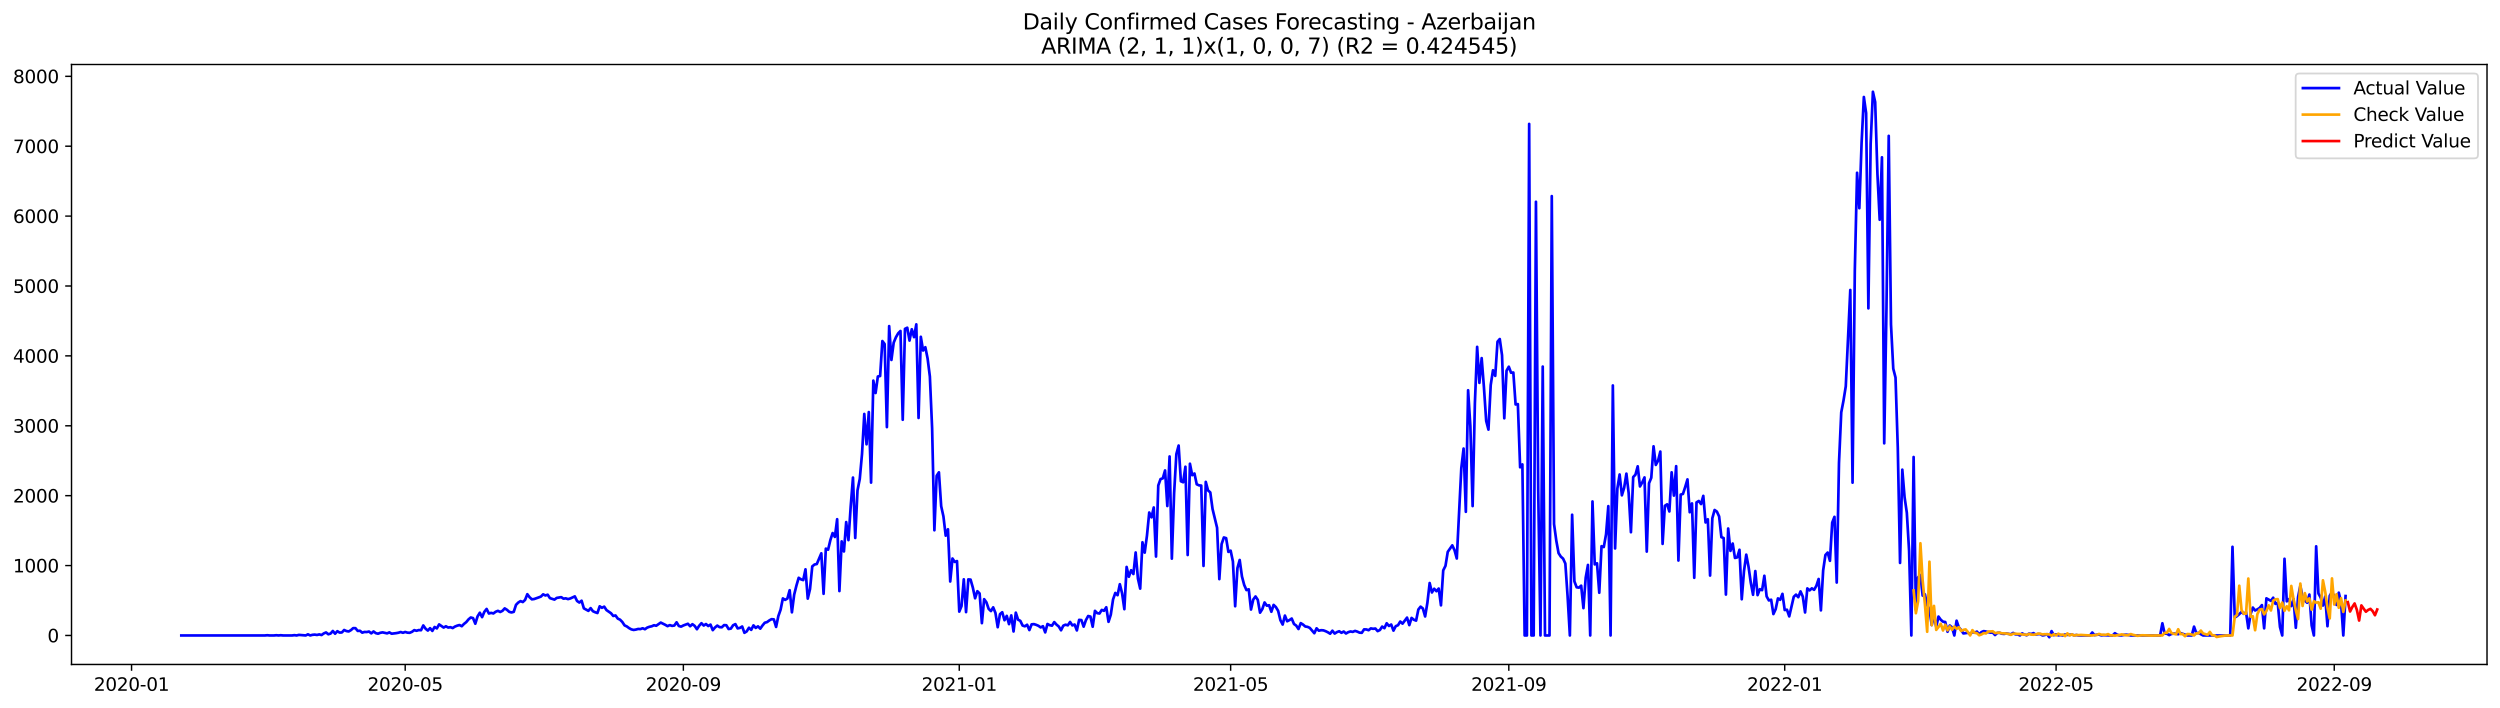 <?xml version="1.0" encoding="utf-8" standalone="no"?>
<!DOCTYPE svg PUBLIC "-//W3C//DTD SVG 1.1//EN"
  "http://www.w3.org/Graphics/SVG/1.1/DTD/svg11.dtd">
<svg xmlns:xlink="http://www.w3.org/1999/xlink" width="1386.05pt" height="392.274pt" viewBox="0 0 1386.05 392.274" xmlns="http://www.w3.org/2000/svg" version="1.1">
 <defs>
  <style type="text/css">*{stroke-linejoin: round; stroke-linecap: butt}</style>
 </defs>
 <g id="figure_1">
  <g id="patch_1">
   <path d="M 0 392.274 
L 1386.05 392.274 
L 1386.05 0 
L 0 0 
z
" style="fill: #ffffff"/>
  </g>
  <g id="axes_1">
   <g id="patch_2">
    <path d="M 39.65 368.396 
L 1378.85 368.396 
L 1378.85 35.755 
L 39.65 35.755 
z
" style="fill: #ffffff"/>
   </g>
   <g id="matplotlib.axis_1">
    <g id="xtick_1">
     <g id="line2d_1">
      <defs>
       <path id="m3a2e971ac9" d="M 0 0 
L 0 3.5 
" style="stroke: #000000; stroke-width: 0.8"/>
      </defs>
      <g>
       <use xlink:href="#m3a2e971ac9" x="72.939" y="368.396" style="stroke: #000000; stroke-width: 0.8"/>
      </g>
     </g>
     <g id="text_1">
      <!-- 2020-01 -->
      <g transform="translate(52.047 382.994)scale(0.1 -0.1)">
       <defs>
        <path id="DejaVuSans-32" d="M 1228 531 
L 3431 531 
L 3431 0 
L 469 0 
L 469 531 
Q 828 903 1448 1529 
Q 2069 2156 2228 2338 
Q 2531 2678 2651 2914 
Q 2772 3150 2772 3378 
Q 2772 3750 2511 3984 
Q 2250 4219 1831 4219 
Q 1534 4219 1204 4116 
Q 875 4013 500 3803 
L 500 4441 
Q 881 4594 1212 4672 
Q 1544 4750 1819 4750 
Q 2544 4750 2975 4387 
Q 3406 4025 3406 3419 
Q 3406 3131 3298 2873 
Q 3191 2616 2906 2266 
Q 2828 2175 2409 1742 
Q 1991 1309 1228 531 
z
" transform="scale(0.016)"/>
        <path id="DejaVuSans-30" d="M 2034 4250 
Q 1547 4250 1301 3770 
Q 1056 3291 1056 2328 
Q 1056 1369 1301 889 
Q 1547 409 2034 409 
Q 2525 409 2770 889 
Q 3016 1369 3016 2328 
Q 3016 3291 2770 3770 
Q 2525 4250 2034 4250 
z
M 2034 4750 
Q 2819 4750 3233 4129 
Q 3647 3509 3647 2328 
Q 3647 1150 3233 529 
Q 2819 -91 2034 -91 
Q 1250 -91 836 529 
Q 422 1150 422 2328 
Q 422 3509 836 4129 
Q 1250 4750 2034 4750 
z
" transform="scale(0.016)"/>
        <path id="DejaVuSans-2d" d="M 313 2009 
L 1997 2009 
L 1997 1497 
L 313 1497 
L 313 2009 
z
" transform="scale(0.016)"/>
        <path id="DejaVuSans-31" d="M 794 531 
L 1825 531 
L 1825 4091 
L 703 3866 
L 703 4441 
L 1819 4666 
L 2450 4666 
L 2450 531 
L 3481 531 
L 3481 0 
L 794 0 
L 794 531 
z
" transform="scale(0.016)"/>
       </defs>
       <use xlink:href="#DejaVuSans-32"/>
       <use xlink:href="#DejaVuSans-30" x="63.623"/>
       <use xlink:href="#DejaVuSans-32" x="127.246"/>
       <use xlink:href="#DejaVuSans-30" x="190.869"/>
       <use xlink:href="#DejaVuSans-2d" x="254.492"/>
       <use xlink:href="#DejaVuSans-30" x="290.576"/>
       <use xlink:href="#DejaVuSans-31" x="354.199"/>
      </g>
     </g>
    </g>
    <g id="xtick_2">
     <g id="line2d_2">
      <g>
       <use xlink:href="#m3a2e971ac9" x="224.65" y="368.396" style="stroke: #000000; stroke-width: 0.8"/>
      </g>
     </g>
     <g id="text_2">
      <!-- 2020-05 -->
      <g transform="translate(203.759 382.994)scale(0.1 -0.1)">
       <defs>
        <path id="DejaVuSans-35" d="M 691 4666 
L 3169 4666 
L 3169 4134 
L 1269 4134 
L 1269 2991 
Q 1406 3038 1543 3061 
Q 1681 3084 1819 3084 
Q 2600 3084 3056 2656 
Q 3513 2228 3513 1497 
Q 3513 744 3044 326 
Q 2575 -91 1722 -91 
Q 1428 -91 1123 -41 
Q 819 9 494 109 
L 494 744 
Q 775 591 1075 516 
Q 1375 441 1709 441 
Q 2250 441 2565 725 
Q 2881 1009 2881 1497 
Q 2881 1984 2565 2268 
Q 2250 2553 1709 2553 
Q 1456 2553 1204 2497 
Q 953 2441 691 2322 
L 691 4666 
z
" transform="scale(0.016)"/>
       </defs>
       <use xlink:href="#DejaVuSans-32"/>
       <use xlink:href="#DejaVuSans-30" x="63.623"/>
       <use xlink:href="#DejaVuSans-32" x="127.246"/>
       <use xlink:href="#DejaVuSans-30" x="190.869"/>
       <use xlink:href="#DejaVuSans-2d" x="254.492"/>
       <use xlink:href="#DejaVuSans-30" x="290.576"/>
       <use xlink:href="#DejaVuSans-35" x="354.199"/>
      </g>
     </g>
    </g>
    <g id="xtick_3">
     <g id="line2d_3">
      <g>
       <use xlink:href="#m3a2e971ac9" x="378.87" y="368.396" style="stroke: #000000; stroke-width: 0.8"/>
      </g>
     </g>
     <g id="text_3">
      <!-- 2020-09 -->
      <g transform="translate(357.978 382.994)scale(0.1 -0.1)">
       <defs>
        <path id="DejaVuSans-39" d="M 703 97 
L 703 672 
Q 941 559 1184 500 
Q 1428 441 1663 441 
Q 2288 441 2617 861 
Q 2947 1281 2994 2138 
Q 2813 1869 2534 1725 
Q 2256 1581 1919 1581 
Q 1219 1581 811 2004 
Q 403 2428 403 3163 
Q 403 3881 828 4315 
Q 1253 4750 1959 4750 
Q 2769 4750 3195 4129 
Q 3622 3509 3622 2328 
Q 3622 1225 3098 567 
Q 2575 -91 1691 -91 
Q 1453 -91 1209 -44 
Q 966 3 703 97 
z
M 1959 2075 
Q 2384 2075 2632 2365 
Q 2881 2656 2881 3163 
Q 2881 3666 2632 3958 
Q 2384 4250 1959 4250 
Q 1534 4250 1286 3958 
Q 1038 3666 1038 3163 
Q 1038 2656 1286 2365 
Q 1534 2075 1959 2075 
z
" transform="scale(0.016)"/>
       </defs>
       <use xlink:href="#DejaVuSans-32"/>
       <use xlink:href="#DejaVuSans-30" x="63.623"/>
       <use xlink:href="#DejaVuSans-32" x="127.246"/>
       <use xlink:href="#DejaVuSans-30" x="190.869"/>
       <use xlink:href="#DejaVuSans-2d" x="254.492"/>
       <use xlink:href="#DejaVuSans-30" x="290.576"/>
       <use xlink:href="#DejaVuSans-39" x="354.199"/>
      </g>
     </g>
    </g>
    <g id="xtick_4">
     <g id="line2d_4">
      <g>
       <use xlink:href="#m3a2e971ac9" x="531.835" y="368.396" style="stroke: #000000; stroke-width: 0.8"/>
      </g>
     </g>
     <g id="text_4">
      <!-- 2021-01 -->
      <g transform="translate(510.944 382.994)scale(0.1 -0.1)">
       <use xlink:href="#DejaVuSans-32"/>
       <use xlink:href="#DejaVuSans-30" x="63.623"/>
       <use xlink:href="#DejaVuSans-32" x="127.246"/>
       <use xlink:href="#DejaVuSans-31" x="190.869"/>
       <use xlink:href="#DejaVuSans-2d" x="254.492"/>
       <use xlink:href="#DejaVuSans-30" x="290.576"/>
       <use xlink:href="#DejaVuSans-31" x="354.199"/>
      </g>
     </g>
    </g>
    <g id="xtick_5">
     <g id="line2d_5">
      <g>
       <use xlink:href="#m3a2e971ac9" x="682.293" y="368.396" style="stroke: #000000; stroke-width: 0.8"/>
      </g>
     </g>
     <g id="text_5">
      <!-- 2021-05 -->
      <g transform="translate(661.402 382.994)scale(0.1 -0.1)">
       <use xlink:href="#DejaVuSans-32"/>
       <use xlink:href="#DejaVuSans-30" x="63.623"/>
       <use xlink:href="#DejaVuSans-32" x="127.246"/>
       <use xlink:href="#DejaVuSans-31" x="190.869"/>
       <use xlink:href="#DejaVuSans-2d" x="254.492"/>
       <use xlink:href="#DejaVuSans-30" x="290.576"/>
       <use xlink:href="#DejaVuSans-35" x="354.199"/>
      </g>
     </g>
    </g>
    <g id="xtick_6">
     <g id="line2d_6">
      <g>
       <use xlink:href="#m3a2e971ac9" x="836.512" y="368.396" style="stroke: #000000; stroke-width: 0.8"/>
      </g>
     </g>
     <g id="text_6">
      <!-- 2021-09 -->
      <g transform="translate(815.621 382.994)scale(0.1 -0.1)">
       <use xlink:href="#DejaVuSans-32"/>
       <use xlink:href="#DejaVuSans-30" x="63.623"/>
       <use xlink:href="#DejaVuSans-32" x="127.246"/>
       <use xlink:href="#DejaVuSans-31" x="190.869"/>
       <use xlink:href="#DejaVuSans-2d" x="254.492"/>
       <use xlink:href="#DejaVuSans-30" x="290.576"/>
       <use xlink:href="#DejaVuSans-39" x="354.199"/>
      </g>
     </g>
    </g>
    <g id="xtick_7">
     <g id="line2d_7">
      <g>
       <use xlink:href="#m3a2e971ac9" x="989.478" y="368.396" style="stroke: #000000; stroke-width: 0.8"/>
      </g>
     </g>
     <g id="text_7">
      <!-- 2022-01 -->
      <g transform="translate(968.586 382.994)scale(0.1 -0.1)">
       <use xlink:href="#DejaVuSans-32"/>
       <use xlink:href="#DejaVuSans-30" x="63.623"/>
       <use xlink:href="#DejaVuSans-32" x="127.246"/>
       <use xlink:href="#DejaVuSans-32" x="190.869"/>
       <use xlink:href="#DejaVuSans-2d" x="254.492"/>
       <use xlink:href="#DejaVuSans-30" x="290.576"/>
       <use xlink:href="#DejaVuSans-31" x="354.199"/>
      </g>
     </g>
    </g>
    <g id="xtick_8">
     <g id="line2d_8">
      <g>
       <use xlink:href="#m3a2e971ac9" x="1139.936" y="368.396" style="stroke: #000000; stroke-width: 0.8"/>
      </g>
     </g>
     <g id="text_8">
      <!-- 2022-05 -->
      <g transform="translate(1119.044 382.994)scale(0.1 -0.1)">
       <use xlink:href="#DejaVuSans-32"/>
       <use xlink:href="#DejaVuSans-30" x="63.623"/>
       <use xlink:href="#DejaVuSans-32" x="127.246"/>
       <use xlink:href="#DejaVuSans-32" x="190.869"/>
       <use xlink:href="#DejaVuSans-2d" x="254.492"/>
       <use xlink:href="#DejaVuSans-30" x="290.576"/>
       <use xlink:href="#DejaVuSans-35" x="354.199"/>
      </g>
     </g>
    </g>
    <g id="xtick_9">
     <g id="line2d_9">
      <g>
       <use xlink:href="#m3a2e971ac9" x="1294.155" y="368.396" style="stroke: #000000; stroke-width: 0.8"/>
      </g>
     </g>
     <g id="text_9">
      <!-- 2022-09 -->
      <g transform="translate(1273.263 382.994)scale(0.1 -0.1)">
       <use xlink:href="#DejaVuSans-32"/>
       <use xlink:href="#DejaVuSans-30" x="63.623"/>
       <use xlink:href="#DejaVuSans-32" x="127.246"/>
       <use xlink:href="#DejaVuSans-32" x="190.869"/>
       <use xlink:href="#DejaVuSans-2d" x="254.492"/>
       <use xlink:href="#DejaVuSans-30" x="290.576"/>
       <use xlink:href="#DejaVuSans-39" x="354.199"/>
      </g>
     </g>
    </g>
   </g>
   <g id="matplotlib.axis_2">
    <g id="ytick_1">
     <g id="line2d_10">
      <defs>
       <path id="mc16901e03f" d="M 0 0 
L -3.5 0 
" style="stroke: #000000; stroke-width: 0.8"/>
      </defs>
      <g>
       <use xlink:href="#mc16901e03f" x="39.65" y="352.307" style="stroke: #000000; stroke-width: 0.8"/>
      </g>
     </g>
     <g id="text_10">
      <!-- 0 -->
      <g transform="translate(26.288 356.106)scale(0.1 -0.1)">
       <use xlink:href="#DejaVuSans-30"/>
      </g>
     </g>
    </g>
    <g id="ytick_2">
     <g id="line2d_11">
      <g>
       <use xlink:href="#mc16901e03f" x="39.65" y="313.557" style="stroke: #000000; stroke-width: 0.8"/>
      </g>
     </g>
     <g id="text_11">
      <!-- 1000 -->
      <g transform="translate(7.2 317.357)scale(0.1 -0.1)">
       <use xlink:href="#DejaVuSans-31"/>
       <use xlink:href="#DejaVuSans-30" x="63.623"/>
       <use xlink:href="#DejaVuSans-30" x="127.246"/>
       <use xlink:href="#DejaVuSans-30" x="190.869"/>
      </g>
     </g>
    </g>
    <g id="ytick_3">
     <g id="line2d_12">
      <g>
       <use xlink:href="#mc16901e03f" x="39.65" y="274.808" style="stroke: #000000; stroke-width: 0.8"/>
      </g>
     </g>
     <g id="text_12">
      <!-- 2000 -->
      <g transform="translate(7.2 278.607)scale(0.1 -0.1)">
       <use xlink:href="#DejaVuSans-32"/>
       <use xlink:href="#DejaVuSans-30" x="63.623"/>
       <use xlink:href="#DejaVuSans-30" x="127.246"/>
       <use xlink:href="#DejaVuSans-30" x="190.869"/>
      </g>
     </g>
    </g>
    <g id="ytick_4">
     <g id="line2d_13">
      <g>
       <use xlink:href="#mc16901e03f" x="39.65" y="236.059" style="stroke: #000000; stroke-width: 0.8"/>
      </g>
     </g>
     <g id="text_13">
      <!-- 3000 -->
      <g transform="translate(7.2 239.858)scale(0.1 -0.1)">
       <defs>
        <path id="DejaVuSans-33" d="M 2597 2516 
Q 3050 2419 3304 2112 
Q 3559 1806 3559 1356 
Q 3559 666 3084 287 
Q 2609 -91 1734 -91 
Q 1441 -91 1130 -33 
Q 819 25 488 141 
L 488 750 
Q 750 597 1062 519 
Q 1375 441 1716 441 
Q 2309 441 2620 675 
Q 2931 909 2931 1356 
Q 2931 1769 2642 2001 
Q 2353 2234 1838 2234 
L 1294 2234 
L 1294 2753 
L 1863 2753 
Q 2328 2753 2575 2939 
Q 2822 3125 2822 3475 
Q 2822 3834 2567 4026 
Q 2313 4219 1838 4219 
Q 1578 4219 1281 4162 
Q 984 4106 628 3988 
L 628 4550 
Q 988 4650 1302 4700 
Q 1616 4750 1894 4750 
Q 2613 4750 3031 4423 
Q 3450 4097 3450 3541 
Q 3450 3153 3228 2886 
Q 3006 2619 2597 2516 
z
" transform="scale(0.016)"/>
       </defs>
       <use xlink:href="#DejaVuSans-33"/>
       <use xlink:href="#DejaVuSans-30" x="63.623"/>
       <use xlink:href="#DejaVuSans-30" x="127.246"/>
       <use xlink:href="#DejaVuSans-30" x="190.869"/>
      </g>
     </g>
    </g>
    <g id="ytick_5">
     <g id="line2d_14">
      <g>
       <use xlink:href="#mc16901e03f" x="39.65" y="197.309" style="stroke: #000000; stroke-width: 0.8"/>
      </g>
     </g>
     <g id="text_14">
      <!-- 4000 -->
      <g transform="translate(7.2 201.109)scale(0.1 -0.1)">
       <defs>
        <path id="DejaVuSans-34" d="M 2419 4116 
L 825 1625 
L 2419 1625 
L 2419 4116 
z
M 2253 4666 
L 3047 4666 
L 3047 1625 
L 3713 1625 
L 3713 1100 
L 3047 1100 
L 3047 0 
L 2419 0 
L 2419 1100 
L 313 1100 
L 313 1709 
L 2253 4666 
z
" transform="scale(0.016)"/>
       </defs>
       <use xlink:href="#DejaVuSans-34"/>
       <use xlink:href="#DejaVuSans-30" x="63.623"/>
       <use xlink:href="#DejaVuSans-30" x="127.246"/>
       <use xlink:href="#DejaVuSans-30" x="190.869"/>
      </g>
     </g>
    </g>
    <g id="ytick_6">
     <g id="line2d_15">
      <g>
       <use xlink:href="#mc16901e03f" x="39.65" y="158.56" style="stroke: #000000; stroke-width: 0.8"/>
      </g>
     </g>
     <g id="text_15">
      <!-- 5000 -->
      <g transform="translate(7.2 162.359)scale(0.1 -0.1)">
       <use xlink:href="#DejaVuSans-35"/>
       <use xlink:href="#DejaVuSans-30" x="63.623"/>
       <use xlink:href="#DejaVuSans-30" x="127.246"/>
       <use xlink:href="#DejaVuSans-30" x="190.869"/>
      </g>
     </g>
    </g>
    <g id="ytick_7">
     <g id="line2d_16">
      <g>
       <use xlink:href="#mc16901e03f" x="39.65" y="119.811" style="stroke: #000000; stroke-width: 0.8"/>
      </g>
     </g>
     <g id="text_16">
      <!-- 6000 -->
      <g transform="translate(7.2 123.61)scale(0.1 -0.1)">
       <defs>
        <path id="DejaVuSans-36" d="M 2113 2584 
Q 1688 2584 1439 2293 
Q 1191 2003 1191 1497 
Q 1191 994 1439 701 
Q 1688 409 2113 409 
Q 2538 409 2786 701 
Q 3034 994 3034 1497 
Q 3034 2003 2786 2293 
Q 2538 2584 2113 2584 
z
M 3366 4563 
L 3366 3988 
Q 3128 4100 2886 4159 
Q 2644 4219 2406 4219 
Q 1781 4219 1451 3797 
Q 1122 3375 1075 2522 
Q 1259 2794 1537 2939 
Q 1816 3084 2150 3084 
Q 2853 3084 3261 2657 
Q 3669 2231 3669 1497 
Q 3669 778 3244 343 
Q 2819 -91 2113 -91 
Q 1303 -91 875 529 
Q 447 1150 447 2328 
Q 447 3434 972 4092 
Q 1497 4750 2381 4750 
Q 2619 4750 2861 4703 
Q 3103 4656 3366 4563 
z
" transform="scale(0.016)"/>
       </defs>
       <use xlink:href="#DejaVuSans-36"/>
       <use xlink:href="#DejaVuSans-30" x="63.623"/>
       <use xlink:href="#DejaVuSans-30" x="127.246"/>
       <use xlink:href="#DejaVuSans-30" x="190.869"/>
      </g>
     </g>
    </g>
    <g id="ytick_8">
     <g id="line2d_17">
      <g>
       <use xlink:href="#mc16901e03f" x="39.65" y="81.061" style="stroke: #000000; stroke-width: 0.8"/>
      </g>
     </g>
     <g id="text_17">
      <!-- 7000 -->
      <g transform="translate(7.2 84.86)scale(0.1 -0.1)">
       <defs>
        <path id="DejaVuSans-37" d="M 525 4666 
L 3525 4666 
L 3525 4397 
L 1831 0 
L 1172 0 
L 2766 4134 
L 525 4134 
L 525 4666 
z
" transform="scale(0.016)"/>
       </defs>
       <use xlink:href="#DejaVuSans-37"/>
       <use xlink:href="#DejaVuSans-30" x="63.623"/>
       <use xlink:href="#DejaVuSans-30" x="127.246"/>
       <use xlink:href="#DejaVuSans-30" x="190.869"/>
      </g>
     </g>
    </g>
    <g id="ytick_9">
     <g id="line2d_18">
      <g>
       <use xlink:href="#mc16901e03f" x="39.65" y="42.312" style="stroke: #000000; stroke-width: 0.8"/>
      </g>
     </g>
     <g id="text_18">
      <!-- 8000 -->
      <g transform="translate(7.2 46.111)scale(0.1 -0.1)">
       <defs>
        <path id="DejaVuSans-38" d="M 2034 2216 
Q 1584 2216 1326 1975 
Q 1069 1734 1069 1313 
Q 1069 891 1326 650 
Q 1584 409 2034 409 
Q 2484 409 2743 651 
Q 3003 894 3003 1313 
Q 3003 1734 2745 1975 
Q 2488 2216 2034 2216 
z
M 1403 2484 
Q 997 2584 770 2862 
Q 544 3141 544 3541 
Q 544 4100 942 4425 
Q 1341 4750 2034 4750 
Q 2731 4750 3128 4425 
Q 3525 4100 3525 3541 
Q 3525 3141 3298 2862 
Q 3072 2584 2669 2484 
Q 3125 2378 3379 2068 
Q 3634 1759 3634 1313 
Q 3634 634 3220 271 
Q 2806 -91 2034 -91 
Q 1263 -91 848 271 
Q 434 634 434 1313 
Q 434 1759 690 2068 
Q 947 2378 1403 2484 
z
M 1172 3481 
Q 1172 3119 1398 2916 
Q 1625 2713 2034 2713 
Q 2441 2713 2670 2916 
Q 2900 3119 2900 3481 
Q 2900 3844 2670 4047 
Q 2441 4250 2034 4250 
Q 1625 4250 1398 4047 
Q 1172 3844 1172 3481 
z
" transform="scale(0.016)"/>
       </defs>
       <use xlink:href="#DejaVuSans-38"/>
       <use xlink:href="#DejaVuSans-30" x="63.623"/>
       <use xlink:href="#DejaVuSans-30" x="127.246"/>
       <use xlink:href="#DejaVuSans-30" x="190.869"/>
      </g>
     </g>
    </g>
   </g>
   <g id="line2d_19">
    <path d="M 100.523 352.307 
L 146.914 352.307 
L 148.168 352.191 
L 149.422 352.307 
L 151.929 352.307 
L 153.183 352.191 
L 154.437 352.307 
L 155.691 352.191 
L 156.944 352.307 
L 161.96 352.307 
L 163.213 352.152 
L 164.467 352.307 
L 165.721 351.997 
L 169.483 352.307 
L 170.736 351.687 
L 171.99 352.307 
L 173.244 351.958 
L 174.498 351.842 
L 175.752 352.036 
L 177.005 351.726 
L 178.259 352.074 
L 179.513 351.183 
L 180.767 350.641 
L 182.021 351.648 
L 183.275 351.261 
L 184.528 349.827 
L 185.782 351.338 
L 187.036 349.943 
L 188.29 350.718 
L 189.544 350.641 
L 190.797 349.284 
L 192.051 349.866 
L 193.305 350.098 
L 194.559 349.362 
L 195.813 348.238 
L 197.066 348.277 
L 198.32 349.788 
L 199.574 349.711 
L 200.828 350.757 
L 202.082 350.369 
L 203.336 350.408 
L 204.589 350.137 
L 205.843 351.144 
L 207.097 350.098 
L 208.351 351.028 
L 209.605 351.338 
L 210.858 350.834 
L 212.112 350.602 
L 214.62 351.144 
L 215.874 350.602 
L 217.128 351.338 
L 219.635 351.028 
L 220.889 350.796 
L 222.143 350.408 
L 223.397 350.834 
L 224.65 350.369 
L 225.904 350.757 
L 227.158 350.834 
L 228.412 350.292 
L 229.666 349.362 
L 230.92 349.711 
L 232.173 349.323 
L 233.427 349.401 
L 234.681 346.766 
L 235.935 348.548 
L 237.189 349.594 
L 238.442 348.277 
L 239.696 349.788 
L 240.95 347.618 
L 242.204 348.393 
L 243.458 346.184 
L 245.965 347.928 
L 247.219 347.231 
L 248.473 347.928 
L 249.727 347.734 
L 250.981 348.199 
L 252.234 347.386 
L 253.488 346.882 
L 254.742 346.533 
L 255.996 347.192 
L 257.25 345.913 
L 258.503 344.906 
L 259.757 343.394 
L 261.011 342.348 
L 262.265 342.697 
L 263.519 345.797 
L 264.773 341.728 
L 266.026 339.713 
L 267.28 342.154 
L 268.534 339.209 
L 269.788 337.621 
L 271.042 340.139 
L 272.295 339.791 
L 273.549 340.101 
L 274.803 339.171 
L 276.057 338.667 
L 277.311 339.287 
L 278.564 338.667 
L 279.818 337.311 
L 281.072 338.086 
L 282.326 339.209 
L 283.58 339.558 
L 284.834 339.209 
L 286.087 335.335 
L 287.341 334.056 
L 288.595 333.281 
L 289.849 333.785 
L 291.103 332.622 
L 292.356 329.445 
L 293.61 331.111 
L 294.864 332.273 
L 296.118 332.118 
L 298.626 331.227 
L 299.879 330.762 
L 301.133 329.522 
L 302.387 330.142 
L 303.641 329.716 
L 304.895 331.615 
L 307.402 332.428 
L 308.656 331.498 
L 311.164 331.072 
L 312.417 331.925 
L 313.671 331.731 
L 314.925 332.157 
L 316.179 331.808 
L 318.687 330.646 
L 319.94 333.203 
L 321.194 334.056 
L 322.448 333.048 
L 323.702 337.272 
L 326.209 338.667 
L 327.463 337.156 
L 328.717 338.861 
L 329.971 339.442 
L 331.225 339.868 
L 332.479 336.148 
L 333.732 336.962 
L 334.986 336.342 
L 336.24 338.241 
L 338.748 339.984 
L 340.001 341.496 
L 341.255 341.224 
L 342.509 342.968 
L 343.763 343.549 
L 345.017 344.828 
L 346.271 346.727 
L 347.524 347.308 
L 348.778 348.238 
L 350.032 348.936 
L 351.286 349.246 
L 352.54 349.052 
L 353.793 348.703 
L 355.047 348.781 
L 356.301 348.316 
L 357.555 348.858 
L 358.809 347.967 
L 360.062 347.502 
L 361.316 347.231 
L 362.57 346.649 
L 363.824 346.921 
L 366.332 345.177 
L 368.839 346.417 
L 370.093 347.153 
L 371.347 346.572 
L 372.601 346.998 
L 373.854 346.804 
L 375.108 345.022 
L 376.362 347.076 
L 377.616 347.424 
L 378.87 346.766 
L 381.377 345.836 
L 382.631 347.192 
L 383.885 346.068 
L 385.139 346.998 
L 386.393 348.858 
L 387.646 346.921 
L 388.9 345.526 
L 390.154 346.804 
L 391.408 345.991 
L 392.662 347.076 
L 393.915 346.301 
L 395.169 349.362 
L 396.423 347.889 
L 397.677 346.843 
L 398.931 347.696 
L 400.185 347.773 
L 401.438 346.572 
L 402.692 346.649 
L 403.946 348.742 
L 405.2 348.509 
L 406.454 346.649 
L 407.707 346.029 
L 408.961 348.393 
L 410.215 348.122 
L 411.469 347.347 
L 412.723 350.834 
L 413.977 350.059 
L 415.23 348.044 
L 416.484 349.207 
L 417.738 346.727 
L 418.992 348.122 
L 420.246 347.269 
L 421.499 348.548 
L 422.753 346.766 
L 424.007 345.254 
L 425.261 344.906 
L 426.515 343.976 
L 427.768 343.278 
L 429.022 343.394 
L 430.276 347.579 
L 431.53 341.573 
L 432.784 338.008 
L 434.038 331.77 
L 435.291 332.583 
L 436.545 331.847 
L 437.799 327.236 
L 439.053 339.481 
L 440.307 329.677 
L 441.56 324.64 
L 442.814 320.339 
L 444.068 321.191 
L 445.322 321.617 
L 446.576 315.65 
L 447.83 331.886 
L 449.083 326.616 
L 450.337 314.022 
L 451.591 312.976 
L 452.845 312.705 
L 455.352 306.776 
L 456.606 329.212 
L 457.86 304.18 
L 459.114 304.761 
L 460.368 299.453 
L 461.622 295.539 
L 462.875 297.67 
L 464.129 287.867 
L 465.383 327.701 
L 466.637 300.15 
L 467.891 305.73 
L 469.144 289.455 
L 470.398 299.453 
L 471.652 280.659 
L 472.906 264.772 
L 474.16 298.251 
L 475.413 271.902 
L 476.667 265.547 
L 477.921 251.675 
L 479.175 229.51 
L 480.429 246.327 
L 481.683 228.464 
L 482.936 267.562 
L 484.19 211.027 
L 485.444 217.885 
L 486.698 208.74 
L 487.952 208.469 
L 489.205 189.094 
L 490.459 190.722 
L 491.713 236.795 
L 492.967 180.802 
L 494.221 199.557 
L 495.475 189.986 
L 496.728 186.963 
L 497.982 184.793 
L 499.236 183.515 
L 500.49 232.726 
L 501.744 182.313 
L 502.997 181.693 
L 504.251 188.823 
L 505.505 182.546 
L 506.759 186.925 
L 508.013 179.833 
L 509.266 231.719 
L 510.52 186.731 
L 511.774 194.326 
L 513.028 192.504 
L 514.282 198.782 
L 515.536 208.74 
L 516.789 237.57 
L 518.043 293.989 
L 519.297 263.803 
L 520.551 261.866 
L 521.805 280.62 
L 523.058 286.317 
L 524.312 296.973 
L 525.566 293.446 
L 526.82 322.392 
L 528.074 309.644 
L 529.328 311.542 
L 530.581 311.077 
L 531.835 339.093 
L 533.089 335.993 
L 534.343 321.191 
L 535.597 339.364 
L 536.85 321.23 
L 538.104 321.346 
L 539.358 325.763 
L 540.612 331.692 
L 541.866 327.778 
L 543.119 329.018 
L 544.373 345.487 
L 545.627 332.196 
L 546.881 333.94 
L 548.135 337.582 
L 549.389 338.783 
L 550.642 336.73 
L 551.896 339.829 
L 553.15 347.734 
L 554.404 340.488 
L 555.658 339.442 
L 556.911 343.859 
L 558.165 341.457 
L 559.419 346.029 
L 560.673 341.186 
L 561.927 350.098 
L 563.181 339.674 
L 564.434 343.549 
L 565.688 344.208 
L 566.942 346.804 
L 568.196 347.231 
L 569.45 346.378 
L 570.703 349.323 
L 571.957 346.146 
L 573.211 346.029 
L 574.465 346.417 
L 575.719 346.959 
L 576.972 347.851 
L 578.226 347.192 
L 579.48 350.602 
L 580.734 345.952 
L 581.988 346.611 
L 583.242 346.882 
L 584.495 344.906 
L 585.749 346.301 
L 587.003 347.347 
L 588.257 349.439 
L 589.511 346.882 
L 590.764 346.339 
L 592.018 346.688 
L 593.272 344.828 
L 594.526 346.727 
L 595.78 346.262 
L 597.034 349.517 
L 598.287 343.666 
L 599.541 343.782 
L 600.795 347.424 
L 602.049 343.821 
L 603.303 341.534 
L 604.556 341.844 
L 605.81 347.463 
L 607.064 338.667 
L 608.318 339.946 
L 609.572 340.139 
L 610.826 338.163 
L 612.079 338.628 
L 613.333 336.691 
L 614.587 344.751 
L 615.841 340.798 
L 617.095 332.351 
L 618.348 328.747 
L 619.602 329.987 
L 620.856 323.903 
L 622.11 328.941 
L 623.364 337.737 
L 624.617 314.332 
L 625.871 319.757 
L 627.125 316.154 
L 628.379 318.246 
L 629.633 306.311 
L 630.887 320.765 
L 632.14 326.345 
L 633.394 300.654 
L 634.648 306.389 
L 635.902 296.934 
L 637.156 284.147 
L 638.409 286.82 
L 639.663 281.357 
L 640.917 308.559 
L 642.171 269.151 
L 643.425 265.624 
L 644.679 265.198 
L 645.932 260.82 
L 647.186 280.543 
L 648.44 253.07 
L 649.694 309.721 
L 650.948 273.452 
L 652.201 251.752 
L 653.455 247.025 
L 654.709 266.826 
L 655.963 267.368 
L 657.217 258.766 
L 658.47 307.706 
L 659.724 257.1 
L 660.978 263.454 
L 662.232 262.525 
L 663.486 268.492 
L 664.74 269.073 
L 665.993 269.228 
L 667.247 313.751 
L 668.501 267.174 
L 669.755 271.902 
L 671.009 272.987 
L 672.262 282.209 
L 674.77 292.594 
L 676.024 321.075 
L 677.278 301.661 
L 678.532 297.98 
L 679.785 298.368 
L 681.039 305.963 
L 682.293 305.304 
L 683.547 311.31 
L 684.801 336.11 
L 686.054 314.991 
L 687.308 310.457 
L 688.562 319.602 
L 689.816 324.33 
L 691.07 327.158 
L 692.323 326.732 
L 693.577 337.931 
L 694.831 332.39 
L 696.085 330.685 
L 697.339 332.583 
L 698.593 339.674 
L 699.846 337.698 
L 701.1 334.017 
L 702.354 335.8 
L 703.608 335.567 
L 704.862 339.171 
L 706.115 335.373 
L 707.369 336.575 
L 708.623 338.667 
L 709.877 343.821 
L 711.131 346.262 
L 712.385 341.302 
L 713.638 344.441 
L 714.892 343.782 
L 716.146 342.929 
L 717.4 345.952 
L 718.654 346.843 
L 719.907 348.742 
L 721.161 345.487 
L 722.415 346.262 
L 723.669 347.347 
L 724.923 347.541 
L 726.177 348.122 
L 728.684 351.067 
L 729.938 348.354 
L 731.192 349.672 
L 732.446 349.401 
L 733.699 349.478 
L 734.953 349.943 
L 736.207 350.563 
L 737.461 351.338 
L 738.715 349.672 
L 739.968 351.261 
L 741.222 350.447 
L 742.476 349.982 
L 743.73 350.834 
L 744.984 350.137 
L 746.238 351.222 
L 747.491 350.486 
L 748.745 350.098 
L 749.999 350.331 
L 751.253 349.788 
L 752.507 350.176 
L 753.76 350.757 
L 755.014 350.834 
L 756.268 348.936 
L 757.522 348.974 
L 758.776 349.401 
L 760.03 348.393 
L 761.283 348.626 
L 762.537 348.471 
L 763.791 349.904 
L 765.045 349.284 
L 766.299 347.386 
L 767.552 348.277 
L 768.806 345.564 
L 770.06 347.037 
L 771.314 346.262 
L 772.568 349.633 
L 773.821 347.153 
L 775.075 346.649 
L 776.329 344.596 
L 777.583 345.758 
L 780.091 342.426 
L 781.344 346.572 
L 782.598 342.581 
L 783.852 343.588 
L 785.106 344.092 
L 786.36 337.931 
L 787.613 336.342 
L 788.867 337.35 
L 790.121 341.767 
L 791.375 334.172 
L 792.629 323.245 
L 793.883 328.476 
L 795.136 326.422 
L 796.39 327.778 
L 797.644 326.306 
L 798.898 335.606 
L 800.152 316.231 
L 801.405 313.712 
L 802.659 305.963 
L 805.167 302.359 
L 806.421 305.033 
L 807.674 309.644 
L 810.182 259.463 
L 811.436 248.691 
L 812.69 283.759 
L 813.944 216.374 
L 815.197 236.33 
L 816.451 280.582 
L 817.705 223.581 
L 818.959 192.311 
L 820.213 212.267 
L 821.466 198.549 
L 822.72 214.708 
L 823.974 233.385 
L 825.228 238.19 
L 826.482 213.468 
L 827.736 205.292 
L 828.989 208.392 
L 830.243 189.443 
L 831.497 187.971 
L 832.751 196.922 
L 834.005 231.913 
L 835.258 205.524 
L 836.512 203.315 
L 837.766 206.648 
L 839.02 206.532 
L 840.274 224.24 
L 841.528 224.046 
L 842.781 259.076 
L 844.035 257.487 
L 845.289 352.307 
L 846.543 352.307 
L 847.797 68.7 
L 849.05 352.307 
L 850.304 352.307 
L 851.558 111.867 
L 852.812 271.824 
L 854.066 352.307 
L 855.319 203.238 
L 856.573 352.307 
L 859.081 352.307 
L 860.335 108.728 
L 861.589 290.54 
L 862.842 299.763 
L 864.096 306.66 
L 865.35 308.597 
L 866.604 309.721 
L 867.858 312.434 
L 869.111 330.685 
L 870.365 352.307 
L 871.619 285.387 
L 872.873 322.315 
L 874.127 325.608 
L 875.381 325.802 
L 876.634 324.717 
L 877.888 337.156 
L 879.142 320.3 
L 880.396 313.209 
L 881.65 352.307 
L 882.903 278.024 
L 884.157 312.899 
L 885.411 312.317 
L 886.665 328.631 
L 887.919 302.824 
L 889.172 303.289 
L 890.426 296.198 
L 891.68 280.62 
L 892.934 352.307 
L 894.188 213.7 
L 895.442 304.064 
L 896.695 270.856 
L 897.949 263.067 
L 899.203 274.614 
L 900.457 270.468 
L 901.711 262.602 
L 902.964 273.413 
L 904.218 295.074 
L 905.472 264.501 
L 906.726 263.183 
L 907.98 258.533 
L 909.234 269.693 
L 910.487 267.484 
L 911.741 264.694 
L 912.995 305.808 
L 914.249 267.911 
L 915.503 264.888 
L 916.756 247.451 
L 918.01 257.758 
L 919.264 255.433 
L 920.518 250.357 
L 921.772 301.545 
L 923.025 280.427 
L 924.279 279.613 
L 925.533 283.565 
L 926.787 261.866 
L 928.041 274.769 
L 929.295 258.456 
L 930.548 310.767 
L 931.802 274.227 
L 933.056 273.839 
L 934.31 270.003 
L 935.564 265.779 
L 936.817 283.992 
L 938.071 279.109 
L 939.325 320.339 
L 940.579 278.528 
L 941.833 277.753 
L 943.087 279.458 
L 944.34 274.924 
L 945.594 289.649 
L 946.848 287.905 
L 948.102 319.099 
L 949.356 287.285 
L 950.609 282.752 
L 951.863 283.643 
L 953.117 286.317 
L 954.371 297.825 
L 955.625 298.29 
L 956.878 329.638 
L 958.132 293.02 
L 959.386 305.42 
L 960.64 301.351 
L 961.894 309.334 
L 963.148 309.024 
L 964.401 304.8 
L 965.655 332.235 
L 966.909 316.58 
L 968.163 307.513 
L 969.417 314.177 
L 970.67 323.051 
L 971.924 329.755 
L 973.178 316.619 
L 974.432 329.948 
L 975.686 326.655 
L 976.94 327.197 
L 978.193 319.215 
L 979.447 330.646 
L 980.701 332.893 
L 981.955 332.506 
L 983.209 340.449 
L 984.462 337.737 
L 985.716 331.77 
L 986.97 332.545 
L 988.224 329.251 
L 989.478 338.202 
L 990.732 338.047 
L 991.985 341.728 
L 994.493 330.878 
L 995.747 329.677 
L 997.001 331.111 
L 998.254 327.895 
L 999.508 330.801 
L 1000.762 339.558 
L 1002.016 326.228 
L 1003.27 327.313 
L 1004.523 326.19 
L 1005.777 327.003 
L 1007.031 324.795 
L 1008.285 320.997 
L 1009.539 338.396 
L 1010.793 316.27 
L 1012.046 307.706 
L 1013.3 306.35 
L 1014.554 310.922 
L 1015.808 289.765 
L 1017.062 286.549 
L 1018.315 322.974 
L 1019.569 256.673 
L 1020.823 228.619 
L 1022.077 222.07 
L 1023.331 214.204 
L 1025.838 160.769 
L 1027.092 267.601 
L 1028.346 149.919 
L 1029.6 95.786 
L 1030.854 115.432 
L 1032.107 79.124 
L 1033.361 53.782 
L 1034.615 62.694 
L 1035.869 170.96 
L 1037.123 79.821 
L 1038.376 50.876 
L 1039.63 56.572 
L 1040.884 96.445 
L 1042.138 121.826 
L 1043.392 87.222 
L 1044.646 245.785 
L 1045.899 170.689 
L 1047.153 75.326 
L 1048.407 179.911 
L 1049.661 204.4 
L 1050.915 209.322 
L 1052.168 248.265 
L 1053.422 312.085 
L 1054.676 260.393 
L 1055.93 275.622 
L 1057.184 284.302 
L 1058.438 305.42 
L 1059.691 352.307 
L 1060.945 253.38 
L 1062.199 338.008 
L 1063.453 320.067 
L 1064.707 318.789 
L 1065.96 330.22 
L 1067.214 329.522 
L 1068.468 335.528 
L 1069.722 337.815 
L 1070.976 346.533 
L 1072.229 341.612 
L 1073.483 347.424 
L 1074.737 341.844 
L 1075.991 343.588 
L 1077.245 344.673 
L 1078.499 344.867 
L 1079.752 350.253 
L 1081.006 346.804 
L 1082.26 347.851 
L 1083.514 352.307 
L 1084.768 344.131 
L 1086.021 347.812 
L 1087.275 349.284 
L 1088.529 351.183 
L 1091.037 350.834 
L 1092.291 351.493 
L 1093.544 350.369 
L 1094.798 350.718 
L 1096.052 350.176 
L 1097.306 351.687 
L 1098.56 350.447 
L 1099.813 349.904 
L 1101.067 350.137 
L 1103.575 350.757 
L 1104.829 350.679 
L 1106.083 352.074 
L 1107.336 350.912 
L 1108.59 350.834 
L 1109.844 351.338 
L 1111.098 351.454 
L 1112.352 351.222 
L 1114.859 351.687 
L 1116.113 350.912 
L 1117.367 351.687 
L 1118.621 351.726 
L 1119.874 352.307 
L 1121.128 351.183 
L 1122.382 351.803 
L 1123.636 352.191 
L 1124.89 351.299 
L 1126.144 351.493 
L 1127.397 351.028 
L 1128.651 351.842 
L 1129.905 351.571 
L 1131.159 351.532 
L 1132.413 352.307 
L 1133.666 352.074 
L 1134.92 351.571 
L 1136.174 353.276 
L 1137.428 349.904 
L 1138.682 352.152 
L 1139.936 351.687 
L 1141.189 352.268 
L 1142.443 352.074 
L 1143.697 352.307 
L 1144.951 351.764 
L 1146.205 351.997 
L 1148.712 351.842 
L 1149.966 352.229 
L 1151.22 352.074 
L 1152.474 352.307 
L 1158.743 352.307 
L 1159.997 350.679 
L 1161.25 352.113 
L 1162.504 351.919 
L 1163.758 351.842 
L 1165.012 352.268 
L 1166.266 352.152 
L 1170.027 352.307 
L 1171.281 352.307 
L 1172.535 351.067 
L 1173.789 351.881 
L 1175.042 352.268 
L 1176.296 352.268 
L 1177.55 351.997 
L 1178.804 351.881 
L 1180.058 352.036 
L 1181.311 352.307 
L 1197.611 352.307 
L 1198.865 345.564 
L 1200.119 351.299 
L 1201.372 351.338 
L 1202.626 352.113 
L 1203.88 351.493 
L 1205.134 351.261 
L 1206.388 351.299 
L 1207.642 351.648 
L 1208.895 350.989 
L 1211.403 351.842 
L 1212.657 352.307 
L 1215.164 352.307 
L 1216.418 347.424 
L 1217.672 351.028 
L 1218.926 350.912 
L 1221.434 352.307 
L 1236.479 352.307 
L 1237.733 303.173 
L 1238.987 342.348 
L 1240.241 341.573 
L 1241.495 340.488 
L 1242.748 339.248 
L 1244.002 340.333 
L 1245.256 339.403 
L 1246.51 348.354 
L 1247.764 340.449 
L 1249.017 336.846 
L 1250.271 338.473 
L 1251.525 337.853 
L 1252.779 337.078 
L 1254.033 335.49 
L 1255.287 348.354 
L 1256.54 331.731 
L 1259.048 333.126 
L 1260.302 331.382 
L 1261.556 334.792 
L 1262.809 334.133 
L 1264.063 347.618 
L 1265.317 352.307 
L 1266.571 309.799 
L 1267.825 333.397 
L 1269.078 332.157 
L 1270.332 336.032 
L 1271.586 332.235 
L 1272.84 348.044 
L 1274.094 331.033 
L 1275.348 324.795 
L 1276.601 331.188 
L 1277.855 332.971 
L 1279.109 334.172 
L 1280.363 329.638 
L 1281.617 346.727 
L 1282.87 352.307 
L 1284.124 302.901 
L 1285.378 329.018 
L 1286.632 331.305 
L 1287.886 335.722 
L 1289.14 330.723 
L 1290.393 347.192 
L 1291.647 330.297 
L 1292.901 328.243 
L 1294.155 330.568 
L 1295.409 335.373 
L 1296.662 328.592 
L 1297.916 333.862 
L 1299.17 352.307 
L 1300.424 330.452 
L 1300.424 330.452 
" clip-path="url(#p3236cadcaa)" style="fill: none; stroke: #0000ff; stroke-width: 1.5; stroke-linecap: square"/>
   </g>
   <g id="line2d_20">
    <path d="M 1060.945 327.367 
L 1062.199 339.968 
L 1063.453 333.265 
L 1064.707 301.2 
L 1065.96 321.836 
L 1067.214 334.996 
L 1068.468 350.262 
L 1069.722 311.428 
L 1070.976 346.608 
L 1072.229 335.929 
L 1073.483 349.213 
L 1074.737 347.636 
L 1075.991 345.835 
L 1077.245 349.545 
L 1078.499 346.386 
L 1079.752 349.463 
L 1081.006 347.309 
L 1082.26 349.16 
L 1083.514 347.352 
L 1084.768 348.62 
L 1086.021 347.752 
L 1087.275 349.838 
L 1088.529 349.221 
L 1089.783 348.943 
L 1091.037 350.384 
L 1092.291 352.284 
L 1093.544 349.374 
L 1094.798 350.861 
L 1096.052 351.053 
L 1097.306 352.199 
L 1098.56 351.746 
L 1099.813 350.993 
L 1101.067 351.174 
L 1102.321 350.142 
L 1104.829 349.992 
L 1106.083 350.982 
L 1108.59 350.733 
L 1109.844 351.127 
L 1111.098 351.129 
L 1113.605 351.417 
L 1114.859 351.985 
L 1116.113 351.37 
L 1117.367 351.318 
L 1118.621 351.478 
L 1119.874 351.458 
L 1121.128 351.797 
L 1122.382 351.783 
L 1123.636 352.025 
L 1124.89 351.45 
L 1126.144 351.838 
L 1127.397 351.899 
L 1128.651 351.756 
L 1129.905 351.257 
L 1131.159 351.392 
L 1132.413 351.744 
L 1133.666 351.604 
L 1134.92 351.714 
L 1136.174 351.711 
L 1137.428 352.419 
L 1138.682 351.645 
L 1139.936 352.271 
L 1141.189 351.338 
L 1142.443 352.019 
L 1143.697 351.806 
L 1144.951 352.656 
L 1146.205 351.166 
L 1147.458 352.321 
L 1148.712 351.696 
L 1149.966 352.382 
L 1151.22 352.029 
L 1152.474 352.13 
L 1153.727 352.014 
L 1156.235 352.191 
L 1159.997 352.351 
L 1161.25 352.094 
L 1162.504 352.01 
L 1163.758 351.463 
L 1165.012 351.894 
L 1167.519 351.997 
L 1168.773 351.562 
L 1170.027 352.26 
L 1171.281 352.237 
L 1172.535 352.46 
L 1173.789 352.192 
L 1175.042 352.05 
L 1176.296 351.716 
L 1177.55 352.013 
L 1178.804 352.189 
L 1180.058 352.144 
L 1181.311 351.542 
L 1182.565 351.957 
L 1185.073 352.517 
L 1187.58 352.202 
L 1192.596 352.375 
L 1196.357 352.307 
L 1198.865 352.307 
L 1200.119 350.891 
L 1201.372 350.814 
L 1202.626 348.698 
L 1203.88 350.941 
L 1205.134 351.403 
L 1206.388 351.697 
L 1207.642 348.87 
L 1208.895 351.546 
L 1210.149 351.505 
L 1211.403 352.735 
L 1212.657 351.526 
L 1213.911 351.573 
L 1215.164 351.811 
L 1216.418 352.308 
L 1217.672 351.113 
L 1218.926 351.136 
L 1220.18 349.603 
L 1221.434 351.197 
L 1223.941 351.942 
L 1225.195 350.356 
L 1226.449 352.194 
L 1227.703 352.227 
L 1228.956 353.153 
L 1231.464 352.696 
L 1233.972 352.346 
L 1237.733 352.307 
L 1238.987 341.987 
L 1240.241 340.882 
L 1241.495 324.738 
L 1242.748 338.225 
L 1244.002 340.238 
L 1245.256 340.222 
L 1246.51 320.767 
L 1247.764 341.878 
L 1249.017 341.683 
L 1250.271 349.401 
L 1251.525 340.495 
L 1252.779 338.002 
L 1254.033 337.67 
L 1255.287 340.617 
L 1256.54 338.757 
L 1257.794 335.606 
L 1259.048 338.445 
L 1260.302 333.033 
L 1261.556 332.289 
L 1262.809 332.159 
L 1264.063 337.075 
L 1265.317 334.094 
L 1266.571 338.635 
L 1267.825 336.141 
L 1269.078 338.375 
L 1270.332 324.86 
L 1271.586 332.234 
L 1272.84 338.363 
L 1274.094 343.194 
L 1275.348 323.547 
L 1276.601 335.939 
L 1277.855 328.834 
L 1279.109 333.458 
L 1280.363 331.746 
L 1281.617 338.067 
L 1282.87 333.321 
L 1284.124 334.107 
L 1285.378 333.943 
L 1286.632 337.46 
L 1287.886 321.739 
L 1289.14 328.094 
L 1290.393 336.919 
L 1291.647 342.861 
L 1292.901 320.694 
L 1294.155 335.165 
L 1295.409 329.489 
L 1296.662 336.939 
L 1297.916 331.624 
L 1299.17 339.236 
L 1300.424 332.901 
L 1300.424 332.901 
" clip-path="url(#p3236cadcaa)" style="fill: none; stroke: #ffa500; stroke-width: 1.5; stroke-linecap: square"/>
   </g>
   <g id="line2d_21">
    <path d="M 1301.678 333.843 
L 1302.931 339.018 
L 1304.185 336.532 
L 1305.439 334.585 
L 1306.693 338.12 
L 1307.947 344.034 
L 1309.201 335.662 
L 1310.454 337.464 
L 1311.708 339.15 
L 1312.962 338.153 
L 1314.216 337.562 
L 1315.47 338.847 
L 1316.723 341.092 
L 1317.977 337.924 
" clip-path="url(#p3236cadcaa)" style="fill: none; stroke: #ff0000; stroke-width: 1.5; stroke-linecap: square"/>
   </g>
   <g id="patch_3">
    <path d="M 39.65 368.396 
L 39.65 35.755 
" style="fill: none; stroke: #000000; stroke-width: 0.8; stroke-linejoin: miter; stroke-linecap: square"/>
   </g>
   <g id="patch_4">
    <path d="M 1378.85 368.396 
L 1378.85 35.755 
" style="fill: none; stroke: #000000; stroke-width: 0.8; stroke-linejoin: miter; stroke-linecap: square"/>
   </g>
   <g id="patch_5">
    <path d="M 39.65 368.396 
L 1378.85 368.396 
" style="fill: none; stroke: #000000; stroke-width: 0.8; stroke-linejoin: miter; stroke-linecap: square"/>
   </g>
   <g id="patch_6">
    <path d="M 39.65 35.755 
L 1378.85 35.755 
" style="fill: none; stroke: #000000; stroke-width: 0.8; stroke-linejoin: miter; stroke-linecap: square"/>
   </g>
   <g id="text_19">
    <!-- Daily Confirmed Cases Forecasting - Azerbaijan -->
    <g transform="translate(567.039 16.318)scale(0.12 -0.12)">
     <defs>
      <path id="DejaVuSans-44" d="M 1259 4147 
L 1259 519 
L 2022 519 
Q 2988 519 3436 956 
Q 3884 1394 3884 2338 
Q 3884 3275 3436 3711 
Q 2988 4147 2022 4147 
L 1259 4147 
z
M 628 4666 
L 1925 4666 
Q 3281 4666 3915 4102 
Q 4550 3538 4550 2338 
Q 4550 1131 3912 565 
Q 3275 0 1925 0 
L 628 0 
L 628 4666 
z
" transform="scale(0.016)"/>
      <path id="DejaVuSans-61" d="M 2194 1759 
Q 1497 1759 1228 1600 
Q 959 1441 959 1056 
Q 959 750 1161 570 
Q 1363 391 1709 391 
Q 2188 391 2477 730 
Q 2766 1069 2766 1631 
L 2766 1759 
L 2194 1759 
z
M 3341 1997 
L 3341 0 
L 2766 0 
L 2766 531 
Q 2569 213 2275 61 
Q 1981 -91 1556 -91 
Q 1019 -91 701 211 
Q 384 513 384 1019 
Q 384 1609 779 1909 
Q 1175 2209 1959 2209 
L 2766 2209 
L 2766 2266 
Q 2766 2663 2505 2880 
Q 2244 3097 1772 3097 
Q 1472 3097 1187 3025 
Q 903 2953 641 2809 
L 641 3341 
Q 956 3463 1253 3523 
Q 1550 3584 1831 3584 
Q 2591 3584 2966 3190 
Q 3341 2797 3341 1997 
z
" transform="scale(0.016)"/>
      <path id="DejaVuSans-69" d="M 603 3500 
L 1178 3500 
L 1178 0 
L 603 0 
L 603 3500 
z
M 603 4863 
L 1178 4863 
L 1178 4134 
L 603 4134 
L 603 4863 
z
" transform="scale(0.016)"/>
      <path id="DejaVuSans-6c" d="M 603 4863 
L 1178 4863 
L 1178 0 
L 603 0 
L 603 4863 
z
" transform="scale(0.016)"/>
      <path id="DejaVuSans-79" d="M 2059 -325 
Q 1816 -950 1584 -1140 
Q 1353 -1331 966 -1331 
L 506 -1331 
L 506 -850 
L 844 -850 
Q 1081 -850 1212 -737 
Q 1344 -625 1503 -206 
L 1606 56 
L 191 3500 
L 800 3500 
L 1894 763 
L 2988 3500 
L 3597 3500 
L 2059 -325 
z
" transform="scale(0.016)"/>
      <path id="DejaVuSans-20" transform="scale(0.016)"/>
      <path id="DejaVuSans-43" d="M 4122 4306 
L 4122 3641 
Q 3803 3938 3442 4084 
Q 3081 4231 2675 4231 
Q 1875 4231 1450 3742 
Q 1025 3253 1025 2328 
Q 1025 1406 1450 917 
Q 1875 428 2675 428 
Q 3081 428 3442 575 
Q 3803 722 4122 1019 
L 4122 359 
Q 3791 134 3420 21 
Q 3050 -91 2638 -91 
Q 1578 -91 968 557 
Q 359 1206 359 2328 
Q 359 3453 968 4101 
Q 1578 4750 2638 4750 
Q 3056 4750 3426 4639 
Q 3797 4528 4122 4306 
z
" transform="scale(0.016)"/>
      <path id="DejaVuSans-6f" d="M 1959 3097 
Q 1497 3097 1228 2736 
Q 959 2375 959 1747 
Q 959 1119 1226 758 
Q 1494 397 1959 397 
Q 2419 397 2687 759 
Q 2956 1122 2956 1747 
Q 2956 2369 2687 2733 
Q 2419 3097 1959 3097 
z
M 1959 3584 
Q 2709 3584 3137 3096 
Q 3566 2609 3566 1747 
Q 3566 888 3137 398 
Q 2709 -91 1959 -91 
Q 1206 -91 779 398 
Q 353 888 353 1747 
Q 353 2609 779 3096 
Q 1206 3584 1959 3584 
z
" transform="scale(0.016)"/>
      <path id="DejaVuSans-6e" d="M 3513 2113 
L 3513 0 
L 2938 0 
L 2938 2094 
Q 2938 2591 2744 2837 
Q 2550 3084 2163 3084 
Q 1697 3084 1428 2787 
Q 1159 2491 1159 1978 
L 1159 0 
L 581 0 
L 581 3500 
L 1159 3500 
L 1159 2956 
Q 1366 3272 1645 3428 
Q 1925 3584 2291 3584 
Q 2894 3584 3203 3211 
Q 3513 2838 3513 2113 
z
" transform="scale(0.016)"/>
      <path id="DejaVuSans-66" d="M 2375 4863 
L 2375 4384 
L 1825 4384 
Q 1516 4384 1395 4259 
Q 1275 4134 1275 3809 
L 1275 3500 
L 2222 3500 
L 2222 3053 
L 1275 3053 
L 1275 0 
L 697 0 
L 697 3053 
L 147 3053 
L 147 3500 
L 697 3500 
L 697 3744 
Q 697 4328 969 4595 
Q 1241 4863 1831 4863 
L 2375 4863 
z
" transform="scale(0.016)"/>
      <path id="DejaVuSans-72" d="M 2631 2963 
Q 2534 3019 2420 3045 
Q 2306 3072 2169 3072 
Q 1681 3072 1420 2755 
Q 1159 2438 1159 1844 
L 1159 0 
L 581 0 
L 581 3500 
L 1159 3500 
L 1159 2956 
Q 1341 3275 1631 3429 
Q 1922 3584 2338 3584 
Q 2397 3584 2469 3576 
Q 2541 3569 2628 3553 
L 2631 2963 
z
" transform="scale(0.016)"/>
      <path id="DejaVuSans-6d" d="M 3328 2828 
Q 3544 3216 3844 3400 
Q 4144 3584 4550 3584 
Q 5097 3584 5394 3201 
Q 5691 2819 5691 2113 
L 5691 0 
L 5113 0 
L 5113 2094 
Q 5113 2597 4934 2840 
Q 4756 3084 4391 3084 
Q 3944 3084 3684 2787 
Q 3425 2491 3425 1978 
L 3425 0 
L 2847 0 
L 2847 2094 
Q 2847 2600 2669 2842 
Q 2491 3084 2119 3084 
Q 1678 3084 1418 2786 
Q 1159 2488 1159 1978 
L 1159 0 
L 581 0 
L 581 3500 
L 1159 3500 
L 1159 2956 
Q 1356 3278 1631 3431 
Q 1906 3584 2284 3584 
Q 2666 3584 2933 3390 
Q 3200 3197 3328 2828 
z
" transform="scale(0.016)"/>
      <path id="DejaVuSans-65" d="M 3597 1894 
L 3597 1613 
L 953 1613 
Q 991 1019 1311 708 
Q 1631 397 2203 397 
Q 2534 397 2845 478 
Q 3156 559 3463 722 
L 3463 178 
Q 3153 47 2828 -22 
Q 2503 -91 2169 -91 
Q 1331 -91 842 396 
Q 353 884 353 1716 
Q 353 2575 817 3079 
Q 1281 3584 2069 3584 
Q 2775 3584 3186 3129 
Q 3597 2675 3597 1894 
z
M 3022 2063 
Q 3016 2534 2758 2815 
Q 2500 3097 2075 3097 
Q 1594 3097 1305 2825 
Q 1016 2553 972 2059 
L 3022 2063 
z
" transform="scale(0.016)"/>
      <path id="DejaVuSans-64" d="M 2906 2969 
L 2906 4863 
L 3481 4863 
L 3481 0 
L 2906 0 
L 2906 525 
Q 2725 213 2448 61 
Q 2172 -91 1784 -91 
Q 1150 -91 751 415 
Q 353 922 353 1747 
Q 353 2572 751 3078 
Q 1150 3584 1784 3584 
Q 2172 3584 2448 3432 
Q 2725 3281 2906 2969 
z
M 947 1747 
Q 947 1113 1208 752 
Q 1469 391 1925 391 
Q 2381 391 2643 752 
Q 2906 1113 2906 1747 
Q 2906 2381 2643 2742 
Q 2381 3103 1925 3103 
Q 1469 3103 1208 2742 
Q 947 2381 947 1747 
z
" transform="scale(0.016)"/>
      <path id="DejaVuSans-73" d="M 2834 3397 
L 2834 2853 
Q 2591 2978 2328 3040 
Q 2066 3103 1784 3103 
Q 1356 3103 1142 2972 
Q 928 2841 928 2578 
Q 928 2378 1081 2264 
Q 1234 2150 1697 2047 
L 1894 2003 
Q 2506 1872 2764 1633 
Q 3022 1394 3022 966 
Q 3022 478 2636 193 
Q 2250 -91 1575 -91 
Q 1294 -91 989 -36 
Q 684 19 347 128 
L 347 722 
Q 666 556 975 473 
Q 1284 391 1588 391 
Q 1994 391 2212 530 
Q 2431 669 2431 922 
Q 2431 1156 2273 1281 
Q 2116 1406 1581 1522 
L 1381 1569 
Q 847 1681 609 1914 
Q 372 2147 372 2553 
Q 372 3047 722 3315 
Q 1072 3584 1716 3584 
Q 2034 3584 2315 3537 
Q 2597 3491 2834 3397 
z
" transform="scale(0.016)"/>
      <path id="DejaVuSans-46" d="M 628 4666 
L 3309 4666 
L 3309 4134 
L 1259 4134 
L 1259 2759 
L 3109 2759 
L 3109 2228 
L 1259 2228 
L 1259 0 
L 628 0 
L 628 4666 
z
" transform="scale(0.016)"/>
      <path id="DejaVuSans-63" d="M 3122 3366 
L 3122 2828 
Q 2878 2963 2633 3030 
Q 2388 3097 2138 3097 
Q 1578 3097 1268 2742 
Q 959 2388 959 1747 
Q 959 1106 1268 751 
Q 1578 397 2138 397 
Q 2388 397 2633 464 
Q 2878 531 3122 666 
L 3122 134 
Q 2881 22 2623 -34 
Q 2366 -91 2075 -91 
Q 1284 -91 818 406 
Q 353 903 353 1747 
Q 353 2603 823 3093 
Q 1294 3584 2113 3584 
Q 2378 3584 2631 3529 
Q 2884 3475 3122 3366 
z
" transform="scale(0.016)"/>
      <path id="DejaVuSans-74" d="M 1172 4494 
L 1172 3500 
L 2356 3500 
L 2356 3053 
L 1172 3053 
L 1172 1153 
Q 1172 725 1289 603 
Q 1406 481 1766 481 
L 2356 481 
L 2356 0 
L 1766 0 
Q 1100 0 847 248 
Q 594 497 594 1153 
L 594 3053 
L 172 3053 
L 172 3500 
L 594 3500 
L 594 4494 
L 1172 4494 
z
" transform="scale(0.016)"/>
      <path id="DejaVuSans-67" d="M 2906 1791 
Q 2906 2416 2648 2759 
Q 2391 3103 1925 3103 
Q 1463 3103 1205 2759 
Q 947 2416 947 1791 
Q 947 1169 1205 825 
Q 1463 481 1925 481 
Q 2391 481 2648 825 
Q 2906 1169 2906 1791 
z
M 3481 434 
Q 3481 -459 3084 -895 
Q 2688 -1331 1869 -1331 
Q 1566 -1331 1297 -1286 
Q 1028 -1241 775 -1147 
L 775 -588 
Q 1028 -725 1275 -790 
Q 1522 -856 1778 -856 
Q 2344 -856 2625 -561 
Q 2906 -266 2906 331 
L 2906 616 
Q 2728 306 2450 153 
Q 2172 0 1784 0 
Q 1141 0 747 490 
Q 353 981 353 1791 
Q 353 2603 747 3093 
Q 1141 3584 1784 3584 
Q 2172 3584 2450 3431 
Q 2728 3278 2906 2969 
L 2906 3500 
L 3481 3500 
L 3481 434 
z
" transform="scale(0.016)"/>
      <path id="DejaVuSans-41" d="M 2188 4044 
L 1331 1722 
L 3047 1722 
L 2188 4044 
z
M 1831 4666 
L 2547 4666 
L 4325 0 
L 3669 0 
L 3244 1197 
L 1141 1197 
L 716 0 
L 50 0 
L 1831 4666 
z
" transform="scale(0.016)"/>
      <path id="DejaVuSans-7a" d="M 353 3500 
L 3084 3500 
L 3084 2975 
L 922 459 
L 3084 459 
L 3084 0 
L 275 0 
L 275 525 
L 2438 3041 
L 353 3041 
L 353 3500 
z
" transform="scale(0.016)"/>
      <path id="DejaVuSans-62" d="M 3116 1747 
Q 3116 2381 2855 2742 
Q 2594 3103 2138 3103 
Q 1681 3103 1420 2742 
Q 1159 2381 1159 1747 
Q 1159 1113 1420 752 
Q 1681 391 2138 391 
Q 2594 391 2855 752 
Q 3116 1113 3116 1747 
z
M 1159 2969 
Q 1341 3281 1617 3432 
Q 1894 3584 2278 3584 
Q 2916 3584 3314 3078 
Q 3713 2572 3713 1747 
Q 3713 922 3314 415 
Q 2916 -91 2278 -91 
Q 1894 -91 1617 61 
Q 1341 213 1159 525 
L 1159 0 
L 581 0 
L 581 4863 
L 1159 4863 
L 1159 2969 
z
" transform="scale(0.016)"/>
      <path id="DejaVuSans-6a" d="M 603 3500 
L 1178 3500 
L 1178 -63 
Q 1178 -731 923 -1031 
Q 669 -1331 103 -1331 
L -116 -1331 
L -116 -844 
L 38 -844 
Q 366 -844 484 -692 
Q 603 -541 603 -63 
L 603 3500 
z
M 603 4863 
L 1178 4863 
L 1178 4134 
L 603 4134 
L 603 4863 
z
" transform="scale(0.016)"/>
     </defs>
     <use xlink:href="#DejaVuSans-44"/>
     <use xlink:href="#DejaVuSans-61" x="77.002"/>
     <use xlink:href="#DejaVuSans-69" x="138.281"/>
     <use xlink:href="#DejaVuSans-6c" x="166.064"/>
     <use xlink:href="#DejaVuSans-79" x="193.848"/>
     <use xlink:href="#DejaVuSans-20" x="253.027"/>
     <use xlink:href="#DejaVuSans-43" x="284.814"/>
     <use xlink:href="#DejaVuSans-6f" x="354.639"/>
     <use xlink:href="#DejaVuSans-6e" x="415.82"/>
     <use xlink:href="#DejaVuSans-66" x="479.199"/>
     <use xlink:href="#DejaVuSans-69" x="514.404"/>
     <use xlink:href="#DejaVuSans-72" x="542.188"/>
     <use xlink:href="#DejaVuSans-6d" x="581.551"/>
     <use xlink:href="#DejaVuSans-65" x="678.963"/>
     <use xlink:href="#DejaVuSans-64" x="740.486"/>
     <use xlink:href="#DejaVuSans-20" x="803.963"/>
     <use xlink:href="#DejaVuSans-43" x="835.75"/>
     <use xlink:href="#DejaVuSans-61" x="905.574"/>
     <use xlink:href="#DejaVuSans-73" x="966.854"/>
     <use xlink:href="#DejaVuSans-65" x="1018.953"/>
     <use xlink:href="#DejaVuSans-73" x="1080.477"/>
     <use xlink:href="#DejaVuSans-20" x="1132.576"/>
     <use xlink:href="#DejaVuSans-46" x="1164.363"/>
     <use xlink:href="#DejaVuSans-6f" x="1218.258"/>
     <use xlink:href="#DejaVuSans-72" x="1279.439"/>
     <use xlink:href="#DejaVuSans-65" x="1318.303"/>
     <use xlink:href="#DejaVuSans-63" x="1379.826"/>
     <use xlink:href="#DejaVuSans-61" x="1434.807"/>
     <use xlink:href="#DejaVuSans-73" x="1496.086"/>
     <use xlink:href="#DejaVuSans-74" x="1548.186"/>
     <use xlink:href="#DejaVuSans-69" x="1587.395"/>
     <use xlink:href="#DejaVuSans-6e" x="1615.178"/>
     <use xlink:href="#DejaVuSans-67" x="1678.557"/>
     <use xlink:href="#DejaVuSans-20" x="1742.033"/>
     <use xlink:href="#DejaVuSans-2d" x="1773.82"/>
     <use xlink:href="#DejaVuSans-20" x="1809.904"/>
     <use xlink:href="#DejaVuSans-41" x="1841.691"/>
     <use xlink:href="#DejaVuSans-7a" x="1910.1"/>
     <use xlink:href="#DejaVuSans-65" x="1962.59"/>
     <use xlink:href="#DejaVuSans-72" x="2024.113"/>
     <use xlink:href="#DejaVuSans-62" x="2065.227"/>
     <use xlink:href="#DejaVuSans-61" x="2128.703"/>
     <use xlink:href="#DejaVuSans-69" x="2189.982"/>
     <use xlink:href="#DejaVuSans-6a" x="2217.766"/>
     <use xlink:href="#DejaVuSans-61" x="2245.549"/>
     <use xlink:href="#DejaVuSans-6e" x="2306.828"/>
    </g>
    <!-- ARIMA (2, 1, 1)x(1, 0, 0, 7) (R2 = 0.424545) -->
    <g transform="translate(577.266 29.756)scale(0.12 -0.12)">
     <defs>
      <path id="DejaVuSans-52" d="M 2841 2188 
Q 3044 2119 3236 1894 
Q 3428 1669 3622 1275 
L 4263 0 
L 3584 0 
L 2988 1197 
Q 2756 1666 2539 1819 
Q 2322 1972 1947 1972 
L 1259 1972 
L 1259 0 
L 628 0 
L 628 4666 
L 2053 4666 
Q 2853 4666 3247 4331 
Q 3641 3997 3641 3322 
Q 3641 2881 3436 2590 
Q 3231 2300 2841 2188 
z
M 1259 4147 
L 1259 2491 
L 2053 2491 
Q 2509 2491 2742 2702 
Q 2975 2913 2975 3322 
Q 2975 3731 2742 3939 
Q 2509 4147 2053 4147 
L 1259 4147 
z
" transform="scale(0.016)"/>
      <path id="DejaVuSans-49" d="M 628 4666 
L 1259 4666 
L 1259 0 
L 628 0 
L 628 4666 
z
" transform="scale(0.016)"/>
      <path id="DejaVuSans-4d" d="M 628 4666 
L 1569 4666 
L 2759 1491 
L 3956 4666 
L 4897 4666 
L 4897 0 
L 4281 0 
L 4281 4097 
L 3078 897 
L 2444 897 
L 1241 4097 
L 1241 0 
L 628 0 
L 628 4666 
z
" transform="scale(0.016)"/>
      <path id="DejaVuSans-28" d="M 1984 4856 
Q 1566 4138 1362 3434 
Q 1159 2731 1159 2009 
Q 1159 1288 1364 580 
Q 1569 -128 1984 -844 
L 1484 -844 
Q 1016 -109 783 600 
Q 550 1309 550 2009 
Q 550 2706 781 3412 
Q 1013 4119 1484 4856 
L 1984 4856 
z
" transform="scale(0.016)"/>
      <path id="DejaVuSans-2c" d="M 750 794 
L 1409 794 
L 1409 256 
L 897 -744 
L 494 -744 
L 750 256 
L 750 794 
z
" transform="scale(0.016)"/>
      <path id="DejaVuSans-29" d="M 513 4856 
L 1013 4856 
Q 1481 4119 1714 3412 
Q 1947 2706 1947 2009 
Q 1947 1309 1714 600 
Q 1481 -109 1013 -844 
L 513 -844 
Q 928 -128 1133 580 
Q 1338 1288 1338 2009 
Q 1338 2731 1133 3434 
Q 928 4138 513 4856 
z
" transform="scale(0.016)"/>
      <path id="DejaVuSans-78" d="M 3513 3500 
L 2247 1797 
L 3578 0 
L 2900 0 
L 1881 1375 
L 863 0 
L 184 0 
L 1544 1831 
L 300 3500 
L 978 3500 
L 1906 2253 
L 2834 3500 
L 3513 3500 
z
" transform="scale(0.016)"/>
      <path id="DejaVuSans-3d" d="M 678 2906 
L 4684 2906 
L 4684 2381 
L 678 2381 
L 678 2906 
z
M 678 1631 
L 4684 1631 
L 4684 1100 
L 678 1100 
L 678 1631 
z
" transform="scale(0.016)"/>
      <path id="DejaVuSans-2e" d="M 684 794 
L 1344 794 
L 1344 0 
L 684 0 
L 684 794 
z
" transform="scale(0.016)"/>
     </defs>
     <use xlink:href="#DejaVuSans-41"/>
     <use xlink:href="#DejaVuSans-52" x="68.408"/>
     <use xlink:href="#DejaVuSans-49" x="137.891"/>
     <use xlink:href="#DejaVuSans-4d" x="167.383"/>
     <use xlink:href="#DejaVuSans-41" x="253.662"/>
     <use xlink:href="#DejaVuSans-20" x="322.07"/>
     <use xlink:href="#DejaVuSans-28" x="353.857"/>
     <use xlink:href="#DejaVuSans-32" x="392.871"/>
     <use xlink:href="#DejaVuSans-2c" x="456.494"/>
     <use xlink:href="#DejaVuSans-20" x="488.281"/>
     <use xlink:href="#DejaVuSans-31" x="520.068"/>
     <use xlink:href="#DejaVuSans-2c" x="583.691"/>
     <use xlink:href="#DejaVuSans-20" x="615.479"/>
     <use xlink:href="#DejaVuSans-31" x="647.266"/>
     <use xlink:href="#DejaVuSans-29" x="710.889"/>
     <use xlink:href="#DejaVuSans-78" x="749.902"/>
     <use xlink:href="#DejaVuSans-28" x="809.082"/>
     <use xlink:href="#DejaVuSans-31" x="848.096"/>
     <use xlink:href="#DejaVuSans-2c" x="911.719"/>
     <use xlink:href="#DejaVuSans-20" x="943.506"/>
     <use xlink:href="#DejaVuSans-30" x="975.293"/>
     <use xlink:href="#DejaVuSans-2c" x="1038.916"/>
     <use xlink:href="#DejaVuSans-20" x="1070.703"/>
     <use xlink:href="#DejaVuSans-30" x="1102.49"/>
     <use xlink:href="#DejaVuSans-2c" x="1166.113"/>
     <use xlink:href="#DejaVuSans-20" x="1197.9"/>
     <use xlink:href="#DejaVuSans-37" x="1229.688"/>
     <use xlink:href="#DejaVuSans-29" x="1293.311"/>
     <use xlink:href="#DejaVuSans-20" x="1332.324"/>
     <use xlink:href="#DejaVuSans-28" x="1364.111"/>
     <use xlink:href="#DejaVuSans-52" x="1403.125"/>
     <use xlink:href="#DejaVuSans-32" x="1472.607"/>
     <use xlink:href="#DejaVuSans-20" x="1536.23"/>
     <use xlink:href="#DejaVuSans-3d" x="1568.018"/>
     <use xlink:href="#DejaVuSans-20" x="1651.807"/>
     <use xlink:href="#DejaVuSans-30" x="1683.594"/>
     <use xlink:href="#DejaVuSans-2e" x="1747.217"/>
     <use xlink:href="#DejaVuSans-34" x="1779.004"/>
     <use xlink:href="#DejaVuSans-32" x="1842.627"/>
     <use xlink:href="#DejaVuSans-34" x="1906.25"/>
     <use xlink:href="#DejaVuSans-35" x="1969.873"/>
     <use xlink:href="#DejaVuSans-34" x="2033.496"/>
     <use xlink:href="#DejaVuSans-35" x="2097.119"/>
     <use xlink:href="#DejaVuSans-29" x="2160.742"/>
    </g>
   </g>
   <g id="legend_1">
    <g id="patch_7">
     <path d="M 1274.77 87.79 
L 1371.85 87.79 
Q 1373.85 87.79 1373.85 85.79 
L 1373.85 42.755 
Q 1373.85 40.755 1371.85 40.755 
L 1274.77 40.755 
Q 1272.77 40.755 1272.77 42.755 
L 1272.77 85.79 
Q 1272.77 87.79 1274.77 87.79 
z
" style="fill: #ffffff; opacity: 0.8; stroke: #cccccc; stroke-linejoin: miter"/>
    </g>
    <g id="line2d_22">
     <path d="M 1276.77 48.854 
L 1286.77 48.854 
L 1296.77 48.854 
" style="fill: none; stroke: #0000ff; stroke-width: 1.5; stroke-linecap: square"/>
    </g>
    <g id="text_20">
     <!-- Actual Value -->
     <g transform="translate(1304.77 52.354)scale(0.1 -0.1)">
      <defs>
       <path id="DejaVuSans-75" d="M 544 1381 
L 544 3500 
L 1119 3500 
L 1119 1403 
Q 1119 906 1312 657 
Q 1506 409 1894 409 
Q 2359 409 2629 706 
Q 2900 1003 2900 1516 
L 2900 3500 
L 3475 3500 
L 3475 0 
L 2900 0 
L 2900 538 
Q 2691 219 2414 64 
Q 2138 -91 1772 -91 
Q 1169 -91 856 284 
Q 544 659 544 1381 
z
M 1991 3584 
L 1991 3584 
z
" transform="scale(0.016)"/>
       <path id="DejaVuSans-56" d="M 1831 0 
L 50 4666 
L 709 4666 
L 2188 738 
L 3669 4666 
L 4325 4666 
L 2547 0 
L 1831 0 
z
" transform="scale(0.016)"/>
      </defs>
      <use xlink:href="#DejaVuSans-41"/>
      <use xlink:href="#DejaVuSans-63" x="66.658"/>
      <use xlink:href="#DejaVuSans-74" x="121.639"/>
      <use xlink:href="#DejaVuSans-75" x="160.848"/>
      <use xlink:href="#DejaVuSans-61" x="224.227"/>
      <use xlink:href="#DejaVuSans-6c" x="285.506"/>
      <use xlink:href="#DejaVuSans-20" x="313.289"/>
      <use xlink:href="#DejaVuSans-56" x="345.076"/>
      <use xlink:href="#DejaVuSans-61" x="405.734"/>
      <use xlink:href="#DejaVuSans-6c" x="467.014"/>
      <use xlink:href="#DejaVuSans-75" x="494.797"/>
      <use xlink:href="#DejaVuSans-65" x="558.176"/>
     </g>
    </g>
    <g id="line2d_23">
     <path d="M 1276.77 63.532 
L 1286.77 63.532 
L 1296.77 63.532 
" style="fill: none; stroke: #ffa500; stroke-width: 1.5; stroke-linecap: square"/>
    </g>
    <g id="text_21">
     <!-- Check Value -->
     <g transform="translate(1304.77 67.032)scale(0.1 -0.1)">
      <defs>
       <path id="DejaVuSans-68" d="M 3513 2113 
L 3513 0 
L 2938 0 
L 2938 2094 
Q 2938 2591 2744 2837 
Q 2550 3084 2163 3084 
Q 1697 3084 1428 2787 
Q 1159 2491 1159 1978 
L 1159 0 
L 581 0 
L 581 4863 
L 1159 4863 
L 1159 2956 
Q 1366 3272 1645 3428 
Q 1925 3584 2291 3584 
Q 2894 3584 3203 3211 
Q 3513 2838 3513 2113 
z
" transform="scale(0.016)"/>
       <path id="DejaVuSans-6b" d="M 581 4863 
L 1159 4863 
L 1159 1991 
L 2875 3500 
L 3609 3500 
L 1753 1863 
L 3688 0 
L 2938 0 
L 1159 1709 
L 1159 0 
L 581 0 
L 581 4863 
z
" transform="scale(0.016)"/>
      </defs>
      <use xlink:href="#DejaVuSans-43"/>
      <use xlink:href="#DejaVuSans-68" x="69.824"/>
      <use xlink:href="#DejaVuSans-65" x="133.203"/>
      <use xlink:href="#DejaVuSans-63" x="194.727"/>
      <use xlink:href="#DejaVuSans-6b" x="249.707"/>
      <use xlink:href="#DejaVuSans-20" x="307.617"/>
      <use xlink:href="#DejaVuSans-56" x="339.404"/>
      <use xlink:href="#DejaVuSans-61" x="400.062"/>
      <use xlink:href="#DejaVuSans-6c" x="461.342"/>
      <use xlink:href="#DejaVuSans-75" x="489.125"/>
      <use xlink:href="#DejaVuSans-65" x="552.504"/>
     </g>
    </g>
    <g id="line2d_24">
     <path d="M 1276.77 78.21 
L 1286.77 78.21 
L 1296.77 78.21 
" style="fill: none; stroke: #ff0000; stroke-width: 1.5; stroke-linecap: square"/>
    </g>
    <g id="text_22">
     <!-- Predict Value -->
     <g transform="translate(1304.77 81.71)scale(0.1 -0.1)">
      <defs>
       <path id="DejaVuSans-50" d="M 1259 4147 
L 1259 2394 
L 2053 2394 
Q 2494 2394 2734 2622 
Q 2975 2850 2975 3272 
Q 2975 3691 2734 3919 
Q 2494 4147 2053 4147 
L 1259 4147 
z
M 628 4666 
L 2053 4666 
Q 2838 4666 3239 4311 
Q 3641 3956 3641 3272 
Q 3641 2581 3239 2228 
Q 2838 1875 2053 1875 
L 1259 1875 
L 1259 0 
L 628 0 
L 628 4666 
z
" transform="scale(0.016)"/>
      </defs>
      <use xlink:href="#DejaVuSans-50"/>
      <use xlink:href="#DejaVuSans-72" x="58.553"/>
      <use xlink:href="#DejaVuSans-65" x="97.416"/>
      <use xlink:href="#DejaVuSans-64" x="158.939"/>
      <use xlink:href="#DejaVuSans-69" x="222.416"/>
      <use xlink:href="#DejaVuSans-63" x="250.199"/>
      <use xlink:href="#DejaVuSans-74" x="305.18"/>
      <use xlink:href="#DejaVuSans-20" x="344.389"/>
      <use xlink:href="#DejaVuSans-56" x="376.176"/>
      <use xlink:href="#DejaVuSans-61" x="436.834"/>
      <use xlink:href="#DejaVuSans-6c" x="498.113"/>
      <use xlink:href="#DejaVuSans-75" x="525.896"/>
      <use xlink:href="#DejaVuSans-65" x="589.275"/>
     </g>
    </g>
   </g>
  </g>
 </g>
 <defs>
  <clipPath id="p3236cadcaa">
   <rect x="39.65" y="35.755" width="1339.2" height="332.64"/>
  </clipPath>
 </defs>
</svg>

